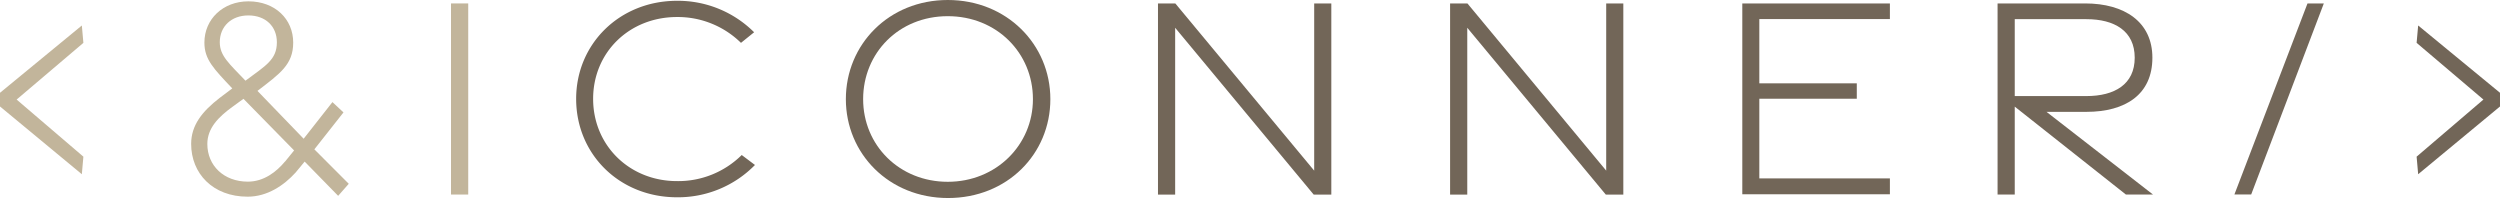 <svg xmlns="http://www.w3.org/2000/svg" viewBox="0 0 502.21 39.78"><defs><style>.cls-1{fill:#c2b59b;}.cls-2{fill:#726658;}</style></defs><g id="Layer_2" data-name="Layer 2"><g id="Layer_1-2" data-name="Layer 1"><path class="cls-1" d="M0,21.39V18.64L16.44,5.12l.31,3.49L3.34,20,16.75,31.47,16.44,35Z"/><path class="cls-1" d="M61.2,32.46l-1.8,2.18c-2.37,2.62-5.71,4.87-9.65,4.87-7,0-11.35-4.67-11.35-10.6,0-3.73,2.19-6.52,5.75-9.26l2.51-1.89c-3.72-3.94-5.6-5.8-5.6-9.2,0-4.72,3.75-8.29,8.84-8.29,5.35,0,9,3.56,9,8.29,0,4.43-2.67,6.23-7.18,9.7L61,27.87l5.78-7.36L69,22.58,63.15,30l6.91,6.92-2.13,2.42Zm-3.94,0,1.82-2.24L48.91,19.85l-2.26,1.64c-2.74,2-5,4.24-5,7.43,0,4.34,3.31,7.57,8.14,7.57C53,36.49,55.52,34.53,57.26,32.44ZM55.62,8.49c0-3.2-2.28-5.39-5.72-5.39s-5.75,2.22-5.75,5.39c0,2.74,1.91,4.3,5.16,7.72C53.36,13.19,55.62,12,55.62,8.49Z"/><path class="cls-1" d="M90.6.69h3.46V39.08H90.6Z"/><path class="cls-2" d="M115.74,19.86C115.74,8.8,124.49.16,136,.16a21.69,21.69,0,0,1,15.49,6.32l-2.64,2.13A18.12,18.12,0,0,0,136,3.42c-9.56,0-16.85,7.08-16.85,16.44S126.46,36.38,136,36.38a18.11,18.11,0,0,0,13-5.24l2.66,2A21.63,21.63,0,0,1,136,39.63C124.45,39.63,115.74,31,115.74,19.86Z"/><path class="cls-2" d="M169.92,19.92C169.92,8.9,178.59,0,190.4,0S211,8.9,211,19.92s-8.67,19.86-20.55,19.86S169.92,30.86,169.92,19.92Zm37.58,0c0-9.28-7.28-16.67-17.11-16.67s-17,7.39-17,16.67,7.29,16.6,17,16.6S207.5,29.13,207.5,19.92Z"/><path class="cls-2" d="M232.62.7h3.49L264,34.28V.69h3.44v38.4H263.9L236.07,5.58V39.09h-3.45Z"/><path class="cls-2" d="M291.3.7h3.49l27.87,33.58V.69h3.44v38.4h-3.52L294.75,5.58V39.09H291.3Z"/><path class="cls-2" d="M350,.69h29.65V3.83H353.42V16.74H373v3.1H353.42v16h26.23v3.18H350Z"/><path class="cls-2" d="M427.06,39.08,404.73,21.42V39.08h-3.45V.69h17.6c7.87,0,13.5,3.69,13.5,10.9,0,7.37-5.37,10.88-13.27,10.88h-8L432.5,39.08ZM404.73,19.3h14.39c5.66,0,9.71-2.35,9.71-7.71s-4.05-7.74-9.71-7.74H404.73Z"/><path class="cls-2" d="M463.54.69h3.28L452.23,39.06h-3.37Z"/><path class="cls-2" d="M485.46,31.47,498.88,20,485.46,8.61l.31-3.49,16.44,13.52v2.75L485.77,35Z"/></g></g></svg>